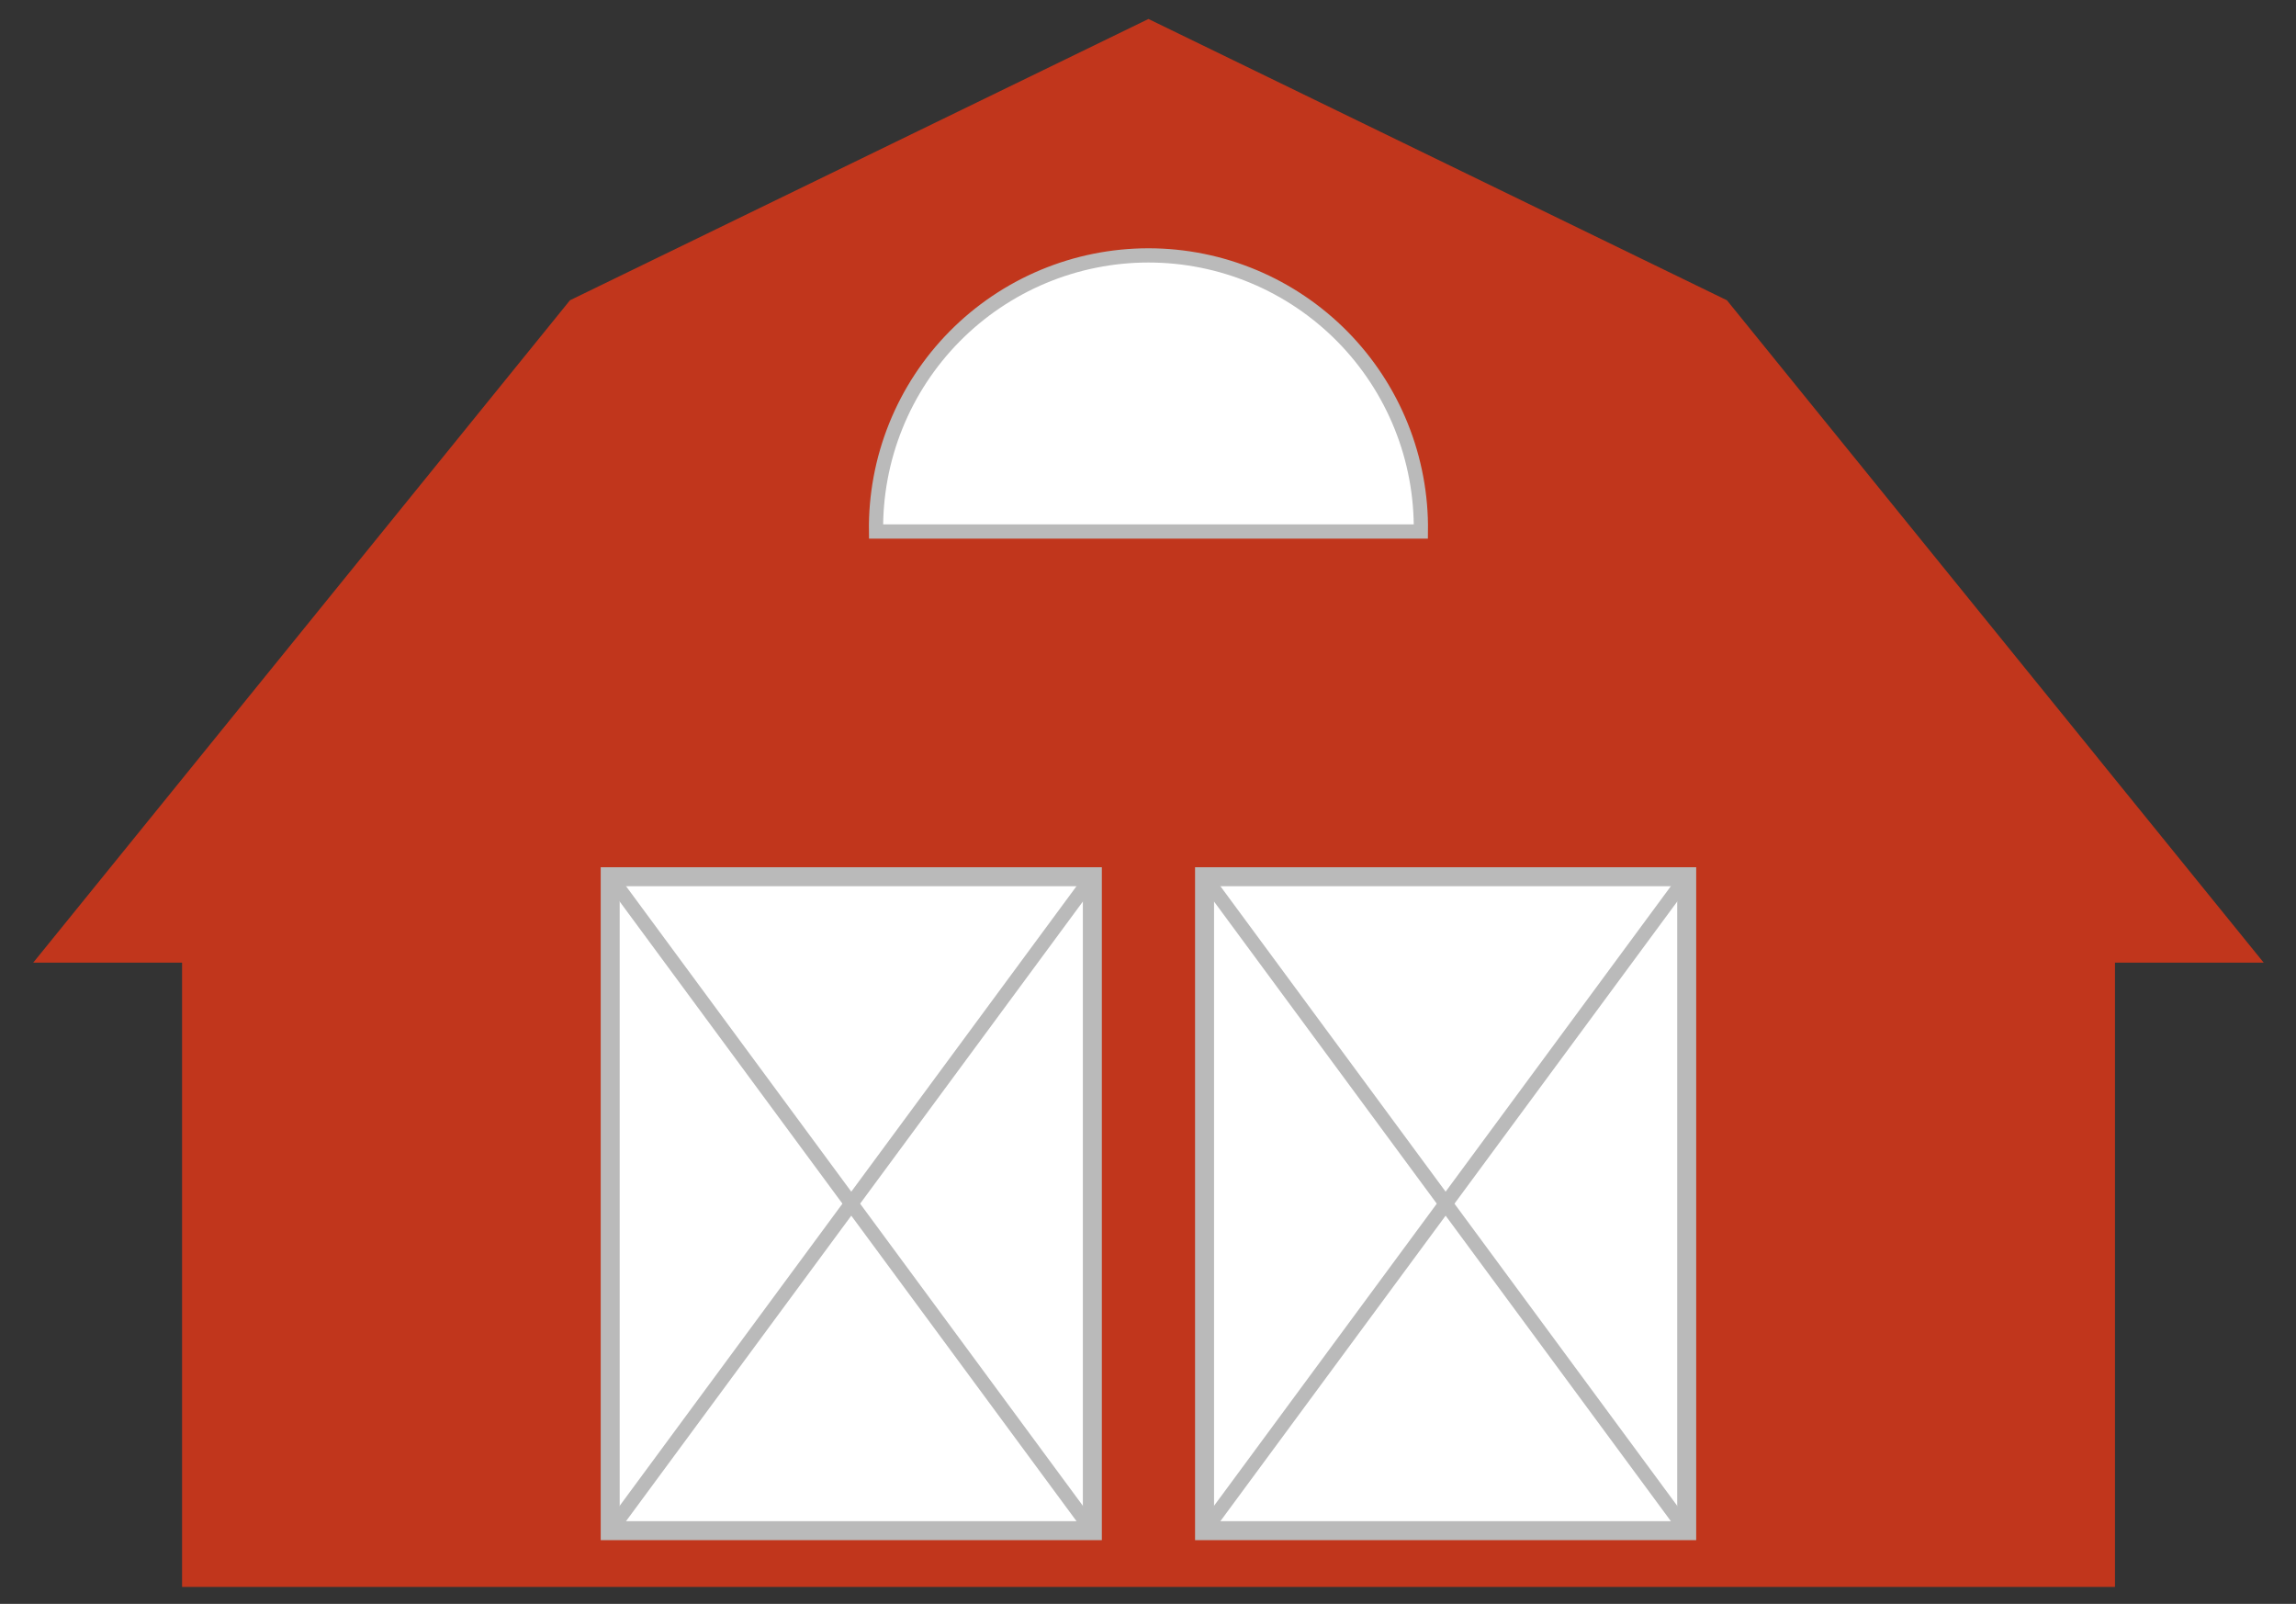 <svg width="484" height="338" viewBox="0 0 484 338" fill="none" xmlns="http://www.w3.org/2000/svg">
<rect x="0" y="0" width="484" height="338" fill="#333333" stroke="none"/>
<path d="M442.28 159.81L477.19 202.87H445.84V334.43H38.38V202.87H7L41.91 159.81L114.43 70.34L120.15 63.28L242.1 4L364.04 63.28L369.76 70.34L442.28 159.8V159.81ZM355.56 322.57V184.76H253.92V322.57H355.56ZM184.67 112.01H299.52C299.62 104.405 298.209 96.856 295.368 89.801C292.527 82.746 288.314 76.325 282.971 70.912C277.629 65.499 271.264 61.2 264.247 58.267C257.23 55.333 249.701 53.822 242.095 53.822C234.489 53.822 226.96 55.333 219.943 58.267C212.926 61.2 206.561 65.499 201.219 70.912C195.876 76.325 191.663 82.746 188.822 89.801C185.981 96.856 184.57 104.405 184.67 112.01ZM230.27 322.57V184.76H128.63V322.57H230.27Z" fill="#C1361C"/>
<path d="M355.56 184.76H253.92V322.57H355.56V184.76Z" fill="white"/>
<path d="M299.52 112.01H184.67C184.57 104.405 185.981 96.856 188.822 89.801C191.663 82.746 195.876 76.325 201.219 70.912C206.561 65.499 212.926 61.2 219.943 58.267C226.96 55.333 234.489 53.822 242.095 53.822C249.701 53.822 257.23 55.333 264.247 58.267C271.264 61.2 277.629 65.499 282.971 70.912C288.314 76.325 292.527 82.746 295.368 89.801C298.209 96.856 299.62 104.405 299.52 112.01Z" fill="white"/>
<path d="M230.27 184.76H128.63V322.57H230.27V184.76Z" fill="white"/>
<!-- <path d="M477.19 202.87H445.81V334.44H38.38V202.87H7L41.91 159.81L114.43 70.34H114.44L120.16 63.28L242.1 4L364.04 63.28L369.76 70.34L442.28 159.8V159.81L477.19 202.87Z" stroke="white" stroke-width="6" stroke-miterlimit="10"/> -->
<path d="M184.67 112.01C184.57 104.405 185.981 96.856 188.822 89.801C191.663 82.746 195.876 76.325 201.219 70.912C206.561 65.499 212.926 61.2 219.943 58.267C226.96 55.333 234.489 53.822 242.095 53.822C249.701 53.822 257.23 55.333 264.247 58.267C271.264 61.2 277.629 65.499 282.971 70.912C288.314 76.325 292.527 82.746 295.368 89.801C298.209 96.856 299.62 104.405 299.52 112.01H184.67Z" stroke="#BABABA" stroke-width="3" stroke-miterlimit="10"/>
<path d="M230.27 184.76H128.63V322.57H230.27V184.76Z" stroke="#BABABA" stroke-width="4" stroke-miterlimit="10"/>
<path d="M355.56 184.76H253.92V322.57H355.56V184.76Z" stroke="#BABABA" stroke-width="4" stroke-miterlimit="10"/>
<path d="M128.63 184.75L230.27 322.57" stroke="#BABABA" stroke-width="3" stroke-miterlimit="10"/>
<path d="M230.27 184.75L128.63 322.57" stroke="#BABABA" stroke-width="3" stroke-miterlimit="10"/>
<path d="M355.56 184.75L253.92 322.57" stroke="#BABABA" stroke-width="3" stroke-miterlimit="10"/>
<path d="M253.92 184.75L355.56 322.57" stroke="#BABABA" stroke-width="3" stroke-miterlimit="10"/>
</svg>
